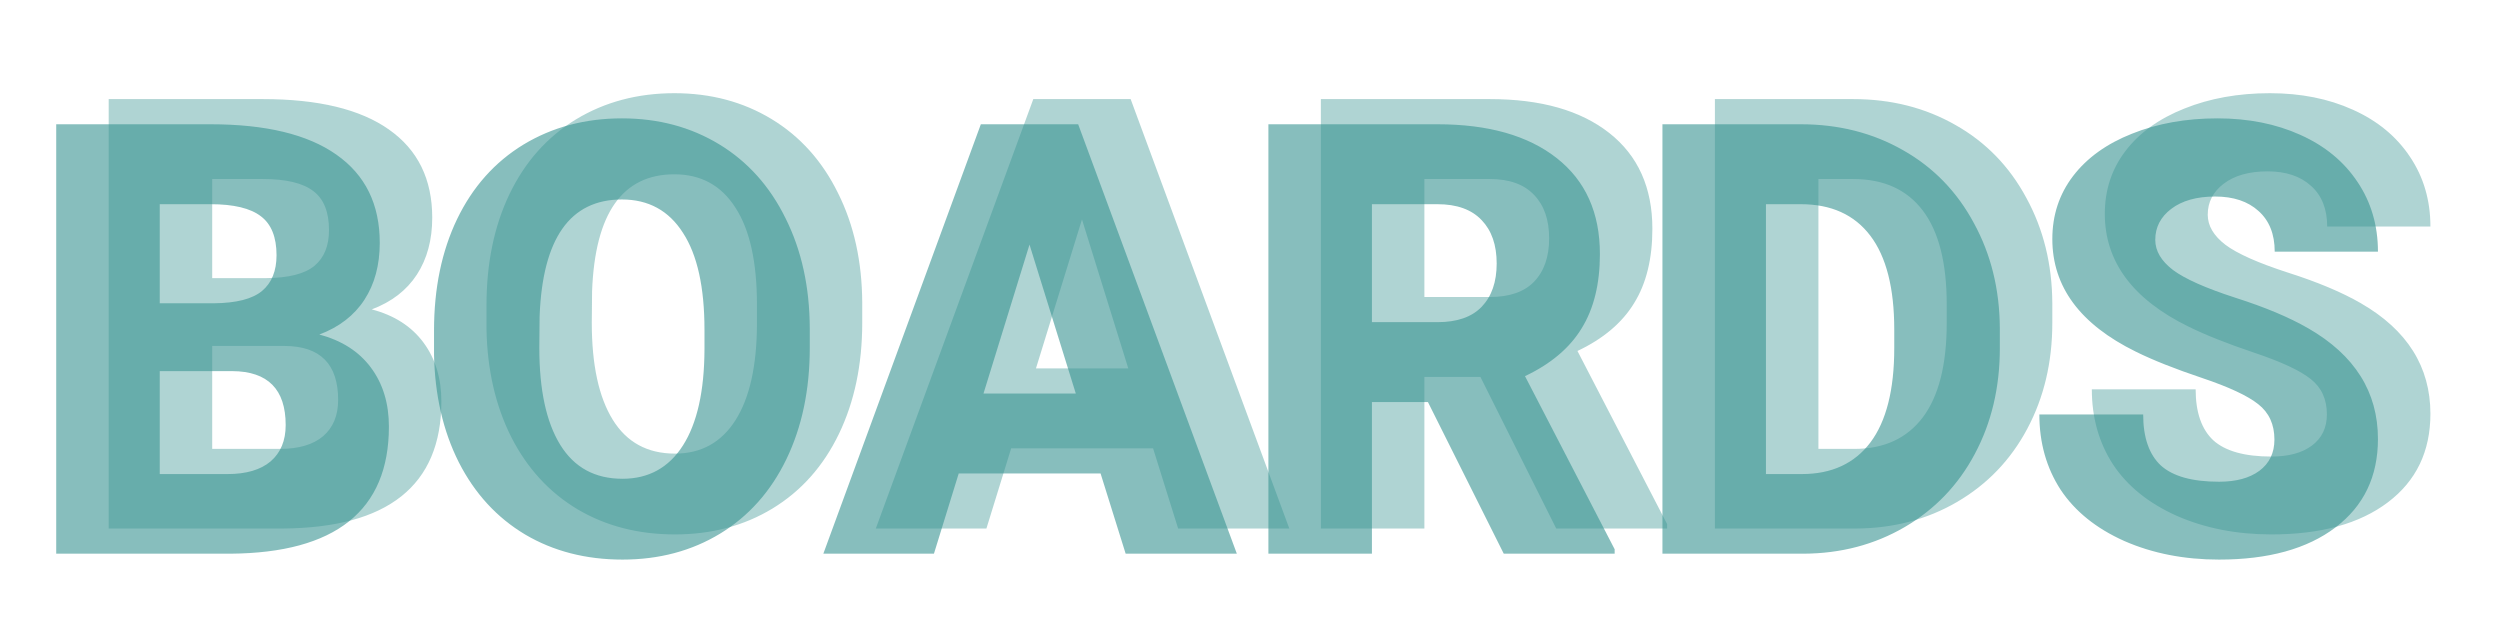 <svg width="298" height="76" viewBox="0 0 298 76" fill="none" xmlns="http://www.w3.org/2000/svg">
<path d="M12.955 63V11.812H31.342C37.928 11.812 42.932 13.02 46.354 15.434C49.799 17.848 51.522 21.352 51.522 25.945C51.522 28.594 50.912 30.855 49.694 32.73C48.475 34.605 46.682 35.988 44.315 36.879C46.986 37.582 49.037 38.895 50.467 40.816C51.897 42.738 52.611 45.082 52.611 47.848C52.611 52.863 51.018 56.637 47.83 59.168C44.666 61.676 39.967 62.953 33.733 63H12.955ZM25.295 41.238V53.508H33.381C35.608 53.508 37.319 53.004 38.514 51.996C39.709 50.965 40.307 49.523 40.307 47.672C40.307 43.406 38.186 41.262 33.944 41.238H25.295ZM25.295 33.152H31.729C34.424 33.129 36.346 32.637 37.494 31.676C38.643 30.715 39.217 29.297 39.217 27.422C39.217 25.266 38.596 23.719 37.354 22.781C36.111 21.82 34.108 21.34 31.342 21.34H25.295V33.152ZM102.779 38.461C102.779 43.453 101.854 47.871 100.002 51.715C98.151 55.559 95.514 58.523 92.092 60.609C88.694 62.672 84.815 63.703 80.455 63.703C76.096 63.703 72.229 62.707 68.854 60.715C65.479 58.699 62.842 55.828 60.944 52.102C59.069 48.375 58.084 44.098 57.99 39.27V36.387C57.99 31.371 58.904 26.953 60.733 23.133C62.584 19.289 65.221 16.324 68.643 14.238C72.088 12.152 76.002 11.109 80.385 11.109C84.721 11.109 88.588 12.141 91.987 14.203C95.385 16.266 98.022 19.207 99.897 23.027C101.795 26.824 102.756 31.184 102.779 36.105V38.461ZM90.229 36.316C90.229 31.23 89.373 27.375 87.662 24.75C85.975 22.102 83.549 20.777 80.385 20.777C74.198 20.777 70.928 25.418 70.576 34.699L70.541 38.461C70.541 43.477 71.373 47.332 73.037 50.027C74.701 52.723 77.174 54.07 80.455 54.07C83.573 54.07 85.975 52.746 87.662 50.098C89.35 47.449 90.205 43.641 90.229 38.672V36.316ZM137.444 53.438H120.533L117.58 63H104.397L123.17 11.812H134.772L153.686 63H140.432L137.444 53.438ZM123.487 43.91H134.49L128.971 26.156L123.487 43.91ZM176.467 44.93H169.787V63H157.447V11.812H177.592C183.662 11.812 188.408 13.16 191.83 15.855C195.252 18.551 196.963 22.359 196.963 27.281C196.963 30.844 196.237 33.797 194.783 36.141C193.354 38.484 191.104 40.383 188.033 41.836L198.721 62.473V63H185.502L176.467 44.93ZM169.787 35.402H177.592C179.936 35.402 181.694 34.793 182.865 33.574C184.061 32.332 184.658 30.609 184.658 28.406C184.658 26.203 184.061 24.48 182.865 23.238C181.67 21.973 179.912 21.34 177.592 21.34H169.787V35.402ZM204.416 63V11.812H220.904C225.428 11.812 229.494 12.844 233.104 14.906C236.713 16.945 239.526 19.84 241.541 23.59C243.58 27.316 244.612 31.5 244.635 36.141V38.496C244.635 43.184 243.639 47.391 241.647 51.117C239.678 54.82 236.889 57.727 233.279 59.836C229.694 61.922 225.686 62.977 221.256 63H204.416ZM216.756 21.34V53.508H221.045C224.584 53.508 227.303 52.254 229.201 49.746C231.1 47.215 232.049 43.465 232.049 38.496V36.281C232.049 31.336 231.1 27.609 229.201 25.102C227.303 22.594 224.537 21.34 220.904 21.34H216.756ZM277.365 49.395C277.365 47.59 276.721 46.184 275.432 45.176C274.166 44.168 271.928 43.125 268.717 42.047C265.506 40.969 262.881 39.926 260.842 38.918C254.209 35.66 250.893 31.184 250.893 25.488C250.893 22.652 251.713 20.156 253.354 18C255.018 15.82 257.362 14.133 260.385 12.938C263.408 11.719 266.807 11.109 270.58 11.109C274.26 11.109 277.553 11.766 280.459 13.078C283.389 14.391 285.662 16.266 287.279 18.703C288.897 21.117 289.705 23.883 289.705 27H277.401C277.401 24.914 276.756 23.297 275.467 22.148C274.201 21 272.479 20.426 270.299 20.426C268.096 20.426 266.35 20.918 265.061 21.902C263.795 22.863 263.162 24.094 263.162 25.594C263.162 26.906 263.865 28.102 265.272 29.18C266.678 30.234 269.151 31.336 272.69 32.484C276.229 33.609 279.135 34.828 281.408 36.141C286.94 39.328 289.705 43.723 289.705 49.324C289.705 53.801 288.018 57.316 284.643 59.871C281.268 62.426 276.639 63.703 270.756 63.703C266.608 63.703 262.846 62.965 259.471 61.488C256.119 59.988 253.588 57.949 251.877 55.371C250.19 52.77 249.346 49.781 249.346 46.406H261.721C261.721 49.148 262.424 51.176 263.83 52.488C265.26 53.777 267.569 54.422 270.756 54.422C272.795 54.422 274.401 53.988 275.572 53.121C276.768 52.23 277.365 50.988 277.365 49.395Z" fill="#379392" fill-opacity="0.4"/>
<path d="M6.701 66V14.812H25.088C31.674 14.812 36.678 16.02 40.099 18.434C43.545 20.848 45.267 24.352 45.267 28.945C45.267 31.594 44.658 33.855 43.439 35.73C42.221 37.605 40.428 38.988 38.06 39.879C40.732 40.582 42.783 41.895 44.213 43.816C45.642 45.738 46.357 48.082 46.357 50.848C46.357 55.863 44.764 59.637 41.576 62.168C38.412 64.676 33.713 65.953 27.478 66H6.701ZM19.041 44.238V56.508H27.127C29.353 56.508 31.064 56.004 32.26 54.996C33.455 53.965 34.053 52.523 34.053 50.672C34.053 46.406 31.931 44.262 27.689 44.238H19.041ZM19.041 36.152H25.474C28.17 36.129 30.092 35.637 31.24 34.676C32.389 33.715 32.963 32.297 32.963 30.422C32.963 28.266 32.342 26.719 31.099 25.781C29.857 24.82 27.853 24.34 25.088 24.34H19.041V36.152ZM96.525 41.461C96.525 46.453 95.599 50.871 93.748 54.715C91.896 58.559 89.26 61.523 85.838 63.609C82.439 65.672 78.56 66.703 74.201 66.703C69.842 66.703 65.974 65.707 62.599 63.715C59.224 61.699 56.588 58.828 54.689 55.102C52.814 51.375 51.83 47.098 51.736 42.27V39.387C51.736 34.371 52.65 29.953 54.478 26.133C56.33 22.289 58.967 19.324 62.389 17.238C65.834 15.152 69.748 14.109 74.131 14.109C78.467 14.109 82.334 15.141 85.732 17.203C89.131 19.266 91.767 22.207 93.642 26.027C95.541 29.824 96.502 34.184 96.525 39.105V41.461ZM83.974 39.316C83.974 34.23 83.119 30.375 81.408 27.75C79.721 25.102 77.295 23.777 74.131 23.777C67.943 23.777 64.674 28.418 64.322 37.699L64.287 41.461C64.287 46.477 65.119 50.332 66.783 53.027C68.447 55.723 70.92 57.07 74.201 57.07C77.318 57.07 79.721 55.746 81.408 53.098C83.096 50.449 83.951 46.641 83.974 41.672V39.316ZM131.189 56.438H114.279L111.326 66H98.142L116.916 14.812H128.517L147.431 66H134.178L131.189 56.438ZM117.232 46.91H128.236L122.717 29.156L117.232 46.91ZM170.213 47.93H163.533V66H151.193V14.812H171.338C177.408 14.812 182.154 16.16 185.576 18.855C188.998 21.551 190.709 25.359 190.709 30.281C190.709 33.844 189.982 36.797 188.529 39.141C187.099 41.484 184.849 43.383 181.779 44.836L192.467 65.473V66H179.248L170.213 47.93ZM163.533 38.402H171.338C173.681 38.402 175.439 37.793 176.611 36.574C177.806 35.332 178.404 33.609 178.404 31.406C178.404 29.203 177.806 27.48 176.611 26.238C175.416 24.973 173.658 24.34 171.338 24.34H163.533V38.402ZM198.162 66V14.812H214.65C219.174 14.812 223.24 15.844 226.849 17.906C230.459 19.945 233.271 22.84 235.287 26.59C237.326 30.316 238.357 34.5 238.381 39.141V41.496C238.381 46.184 237.385 50.391 235.392 54.117C233.424 57.82 230.635 60.727 227.025 62.836C223.439 64.922 219.431 65.977 215.002 66H198.162ZM210.502 24.34V56.508H214.791C218.33 56.508 221.049 55.254 222.947 52.746C224.846 50.215 225.795 46.465 225.795 41.496V39.281C225.795 34.336 224.846 30.609 222.947 28.102C221.049 25.594 218.283 24.34 214.65 24.34H210.502ZM271.111 52.395C271.111 50.59 270.467 49.184 269.178 48.176C267.912 47.168 265.674 46.125 262.463 45.047C259.252 43.969 256.627 42.926 254.588 41.918C247.955 38.66 244.638 34.184 244.638 28.488C244.638 25.652 245.459 23.156 247.099 21C248.763 18.82 251.107 17.133 254.131 15.938C257.154 14.719 260.553 14.109 264.326 14.109C268.006 14.109 271.299 14.766 274.205 16.078C277.135 17.391 279.408 19.266 281.025 21.703C282.642 24.117 283.451 26.883 283.451 30H271.146C271.146 27.914 270.502 26.297 269.213 25.148C267.947 24 266.224 23.426 264.045 23.426C261.842 23.426 260.096 23.918 258.806 24.902C257.541 25.863 256.908 27.094 256.908 28.594C256.908 29.906 257.611 31.102 259.017 32.18C260.424 33.234 262.896 34.336 266.435 35.484C269.974 36.609 272.881 37.828 275.154 39.141C280.685 42.328 283.451 46.723 283.451 52.324C283.451 56.801 281.763 60.316 278.388 62.871C275.013 65.426 270.385 66.703 264.502 66.703C260.353 66.703 256.592 65.965 253.217 64.488C249.865 62.988 247.334 60.949 245.623 58.371C243.935 55.77 243.092 52.781 243.092 49.406H255.467C255.467 52.148 256.17 54.176 257.576 55.488C259.006 56.777 261.314 57.422 264.502 57.422C266.541 57.422 268.146 56.988 269.318 56.121C270.513 55.23 271.111 53.988 271.111 52.395Z" fill="#379392" fill-opacity="0.6"/>
</svg>
